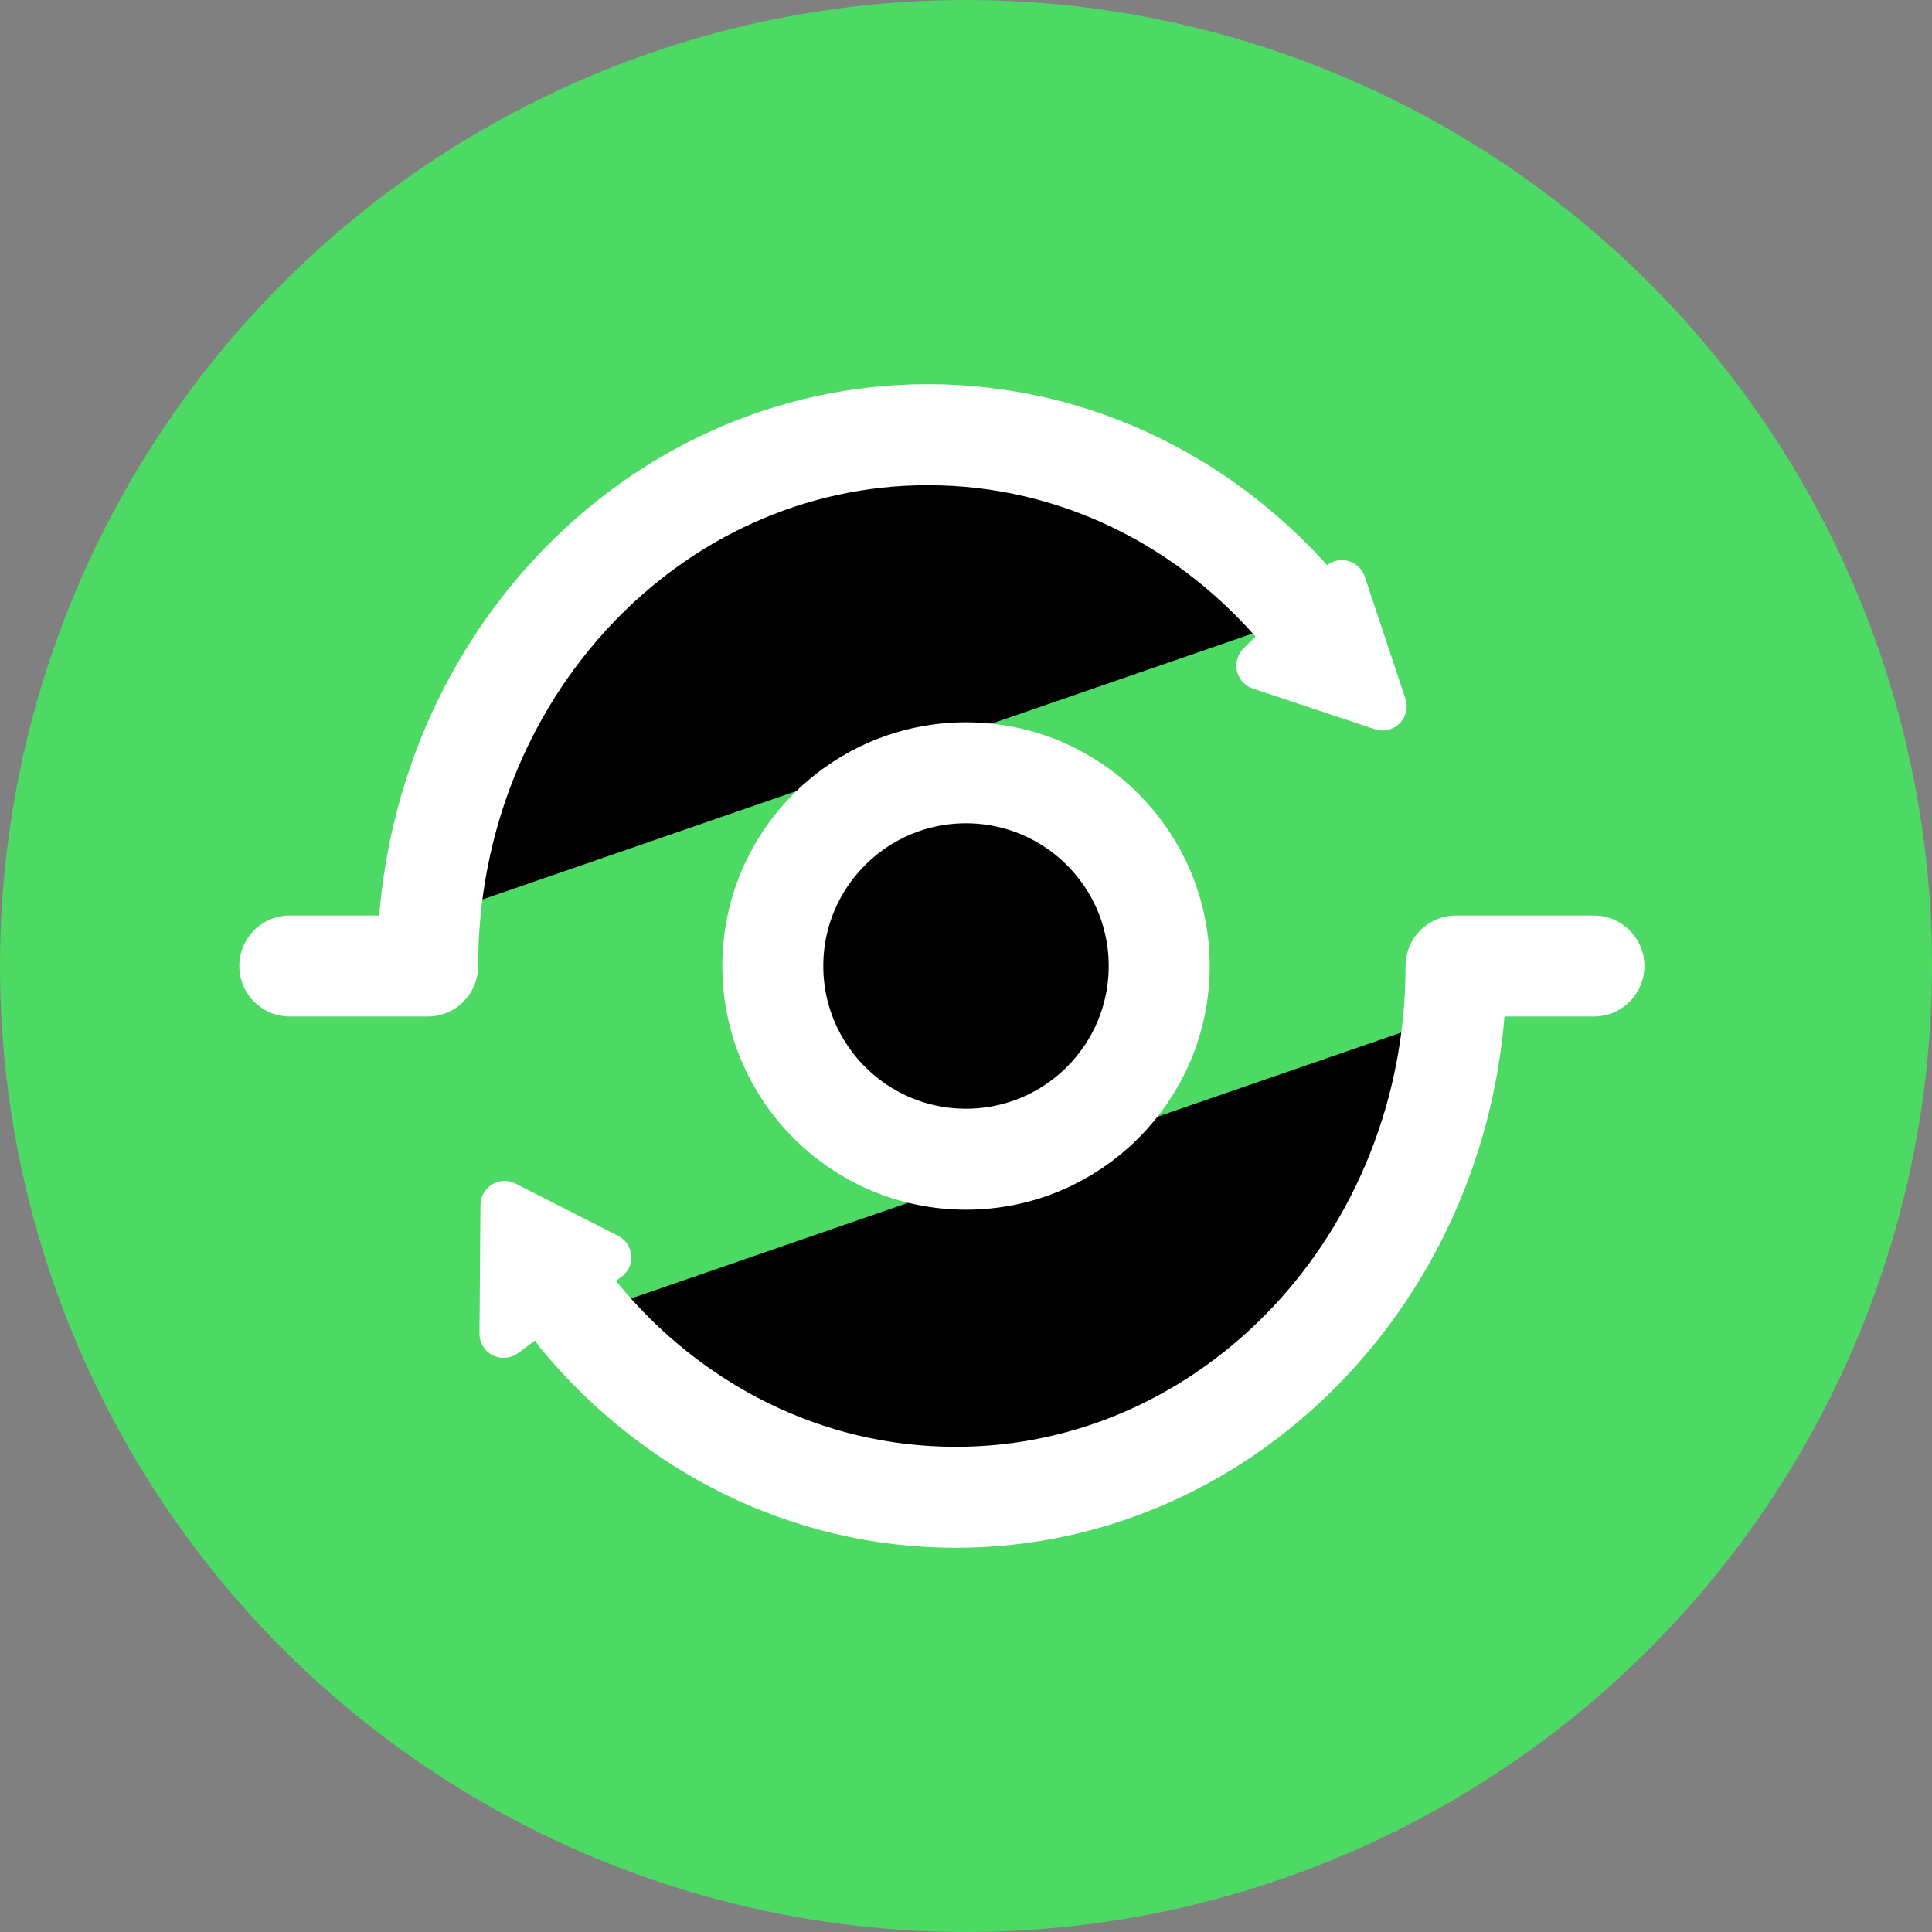 <?xml version="1.0" encoding="UTF-8"?>
<svg width="40px" height="40px" viewBox="0 0 40 40" version="1.1" xmlns="http://www.w3.org/2000/svg" xmlns:xlink="http://www.w3.org/1999/xlink">
    <rect x="0" y="0" width="40" height="40" fill="#808080" stroke="none"/>
    <!-- Generator: Sketch 48.2 (47327) - http://www.bohemiancoding.com/sketch -->
    <title>icn_machine_state_automatic</title>
    <desc>Created with Sketch.</desc>
    <defs></defs>
    <g id="A.1.0-Dashboard---One-Card" stroke="none" stroke-width="1" fill="4CD964S" fill-rule="evenodd" transform="translate(-249, -25)">
        <g id="//-Top-bar">
            <g id="All_ok_bar" transform="translate(249, 10)">
                <g id="Icon/40x40/machine_state/automatic" transform="translate(0, 15)">
                    <g id="icn_all_ok">
                        <circle id="Oval-2" fill="#4CD964" cx="20" cy="20" r="20"></circle>
                        <path d="M6,20 L8.854,20 C8.854,13.925 13.491,9 19.212,9 C22.316,9 25.101,10.45 27,12.748" id="Stroke-1499" stroke="#FFFFFF" stroke-width="2.091" stroke-linecap="round" stroke-linejoin="round"></path>
                        <path d="M33,20 L30.146,20 C30.146,26.075 25.508,31 19.788,31 C16.684,31 13.899,29.55 12,27.252" id="Stroke-1500" stroke="#FFFFFF" stroke-width="2.091" stroke-linecap="round" stroke-linejoin="round"></path>
                        <path d="M28.447,12.894 L29.638,15.276 C29.762,15.523 29.662,15.824 29.415,15.947 C29.345,15.982 29.269,16 29.191,16 L26.809,16 C26.533,16 26.309,15.776 26.309,15.5 C26.309,15.422 26.327,15.346 26.362,15.276 L27.553,12.894 C27.676,12.647 27.977,12.547 28.224,12.671 C28.32,12.719 28.399,12.798 28.447,12.894 Z" id="Triangle-2" fill="#FFFFFF" transform="translate(28, 14) rotate(-225) translate(-28, -14) "></path>
                        <path d="M11.276,25.723 L12.467,28.105 C12.59,28.352 12.49,28.652 12.243,28.776 C12.174,28.81 12.097,28.828 12.019,28.828 L9.637,28.828 C9.361,28.828 9.137,28.605 9.137,28.328 C9.137,28.251 9.156,28.174 9.19,28.105 L10.381,25.723 C10.505,25.476 10.805,25.376 11.052,25.499 C11.149,25.548 11.227,25.626 11.276,25.723 Z" id="Triangle-2" fill="#FFFFFF" transform="translate(10.828, 26.828) rotate(207) translate(-10.828, -26.828) "></path>
                        <path d="M24,20 C24,22.209 22.209,24 20,24 C17.791,24 16,22.209 16,20 C16,17.791 17.791,16 20,16 C22.209,16 24,17.791 24,20 Z" id="Stroke-1501" stroke="#FFFFFF" stroke-width="2.091" stroke-linecap="round" stroke-linejoin="round"></path>
                    </g>
                </g>
            </g>
        </g>
    </g>
</svg>

